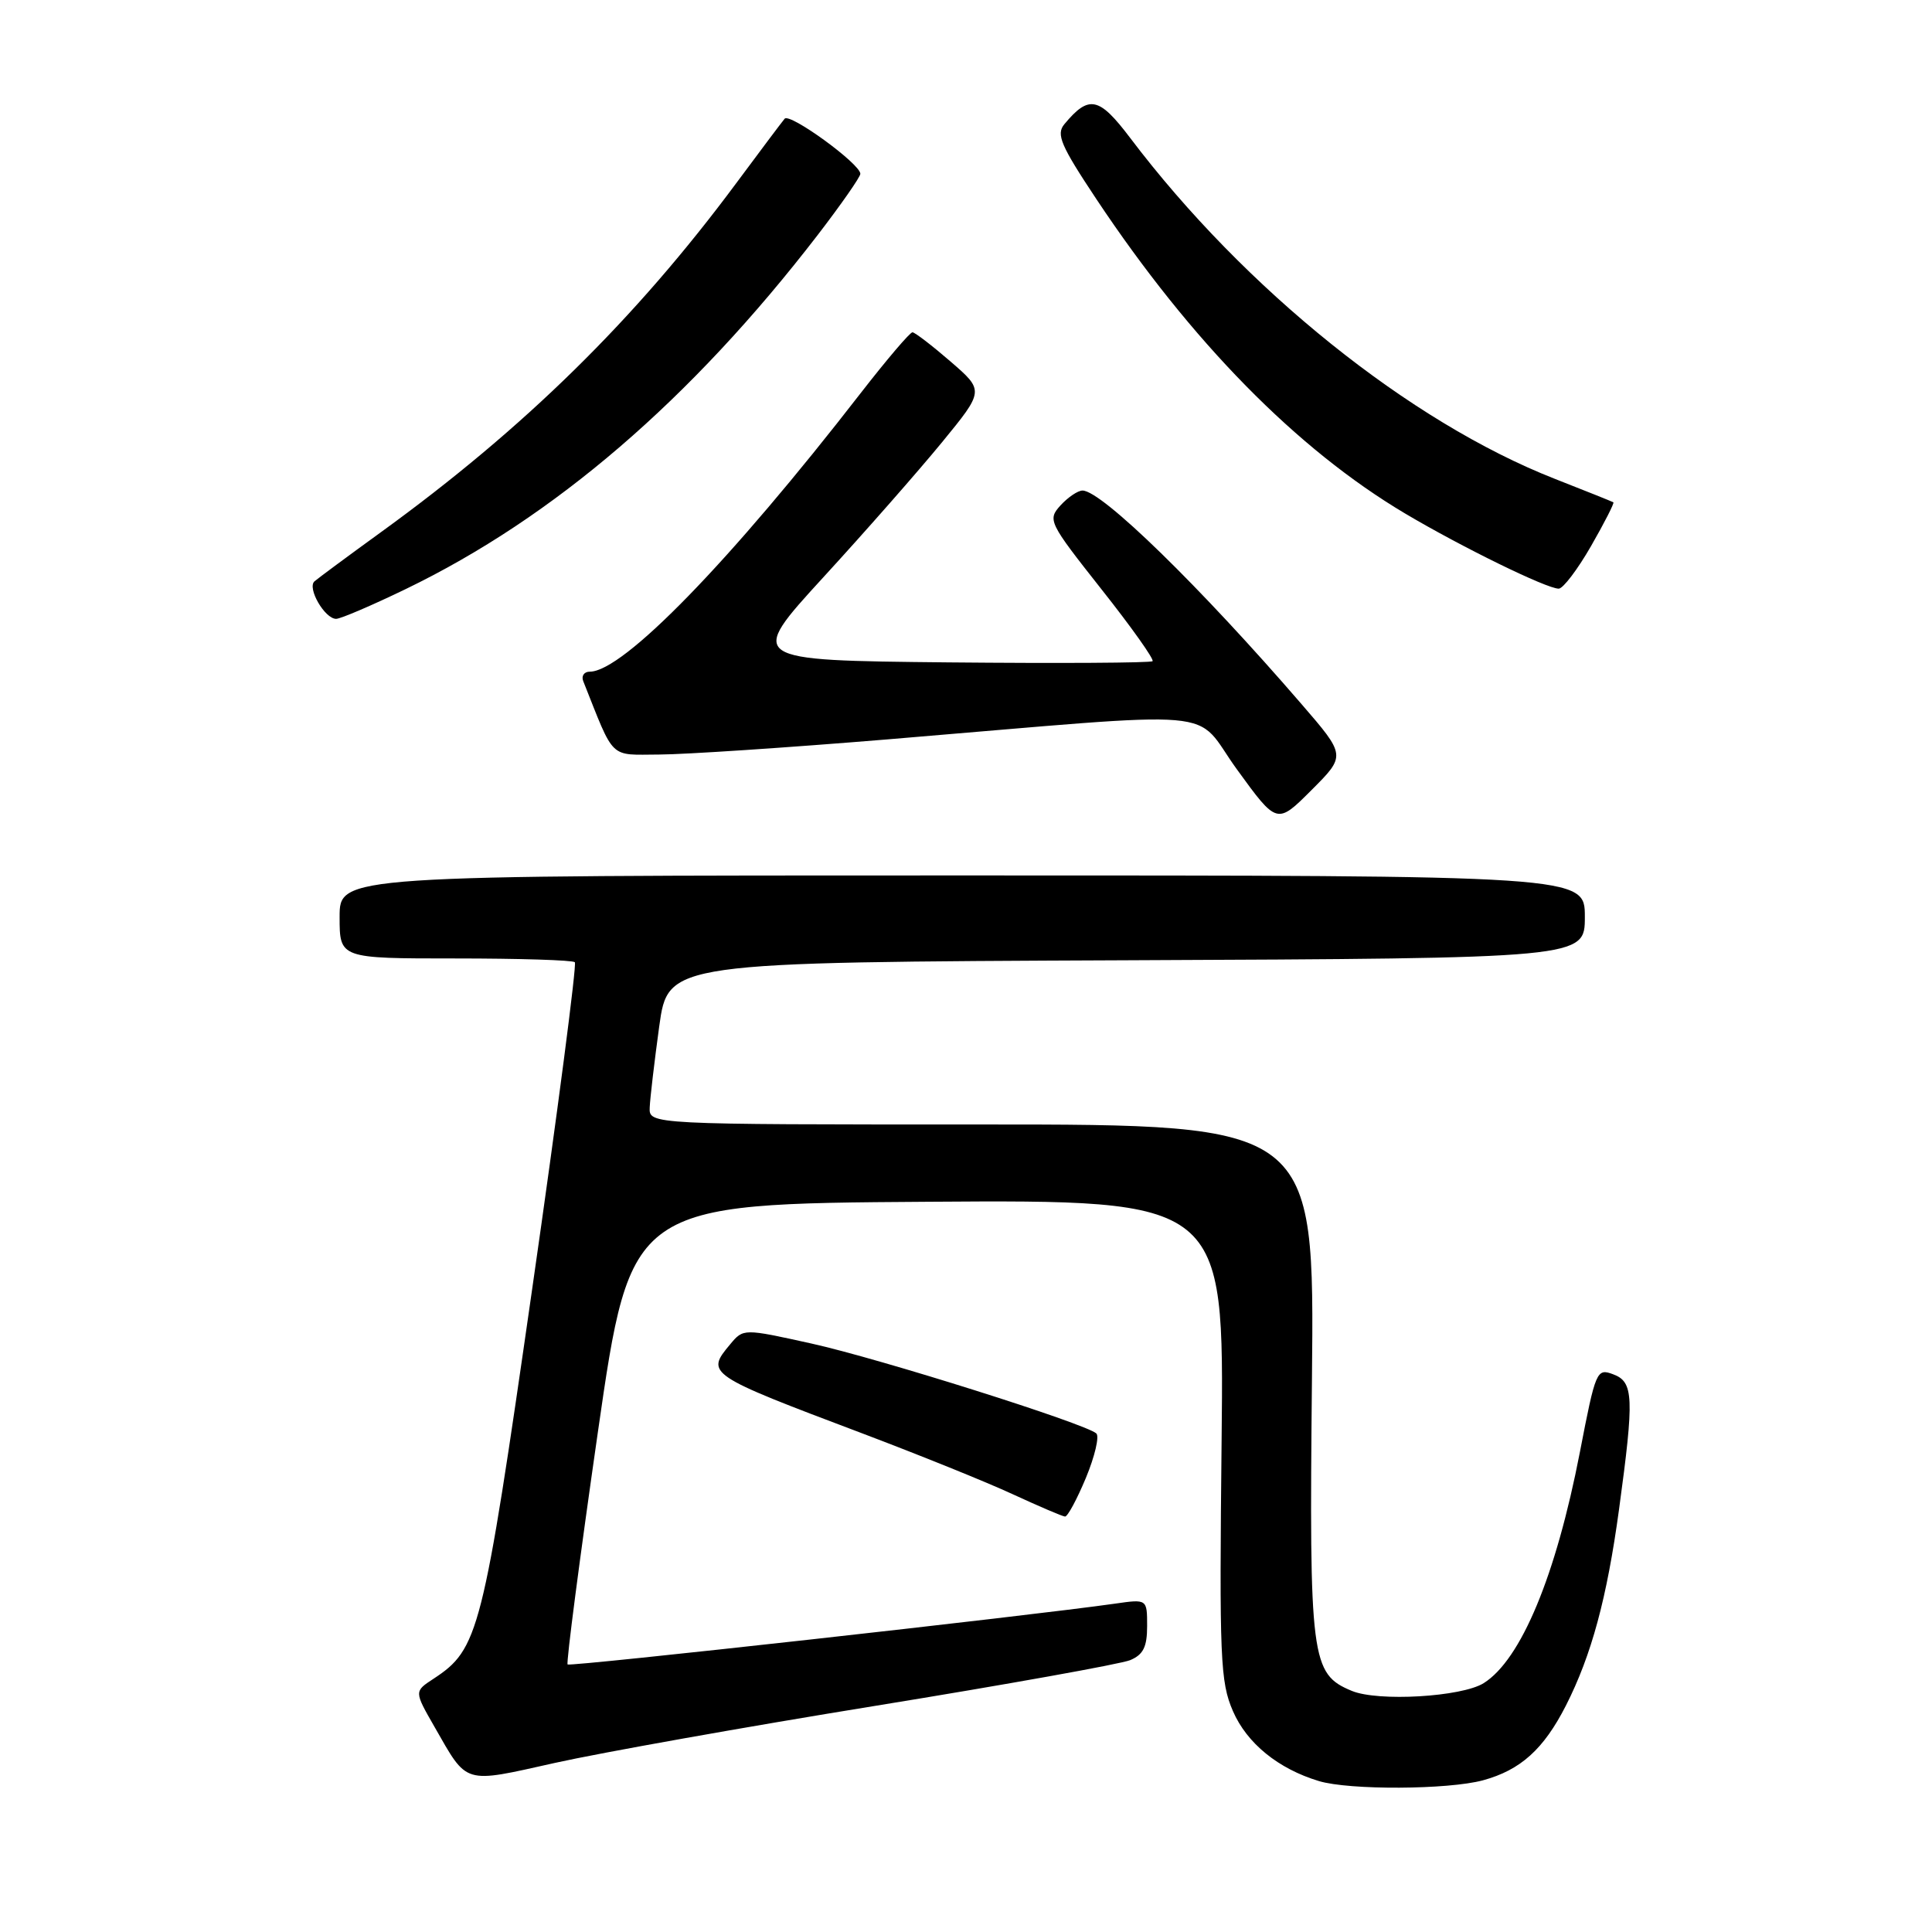 <?xml version="1.0" encoding="UTF-8" standalone="no"?>
<!DOCTYPE svg PUBLIC "-//W3C//DTD SVG 1.1//EN" "http://www.w3.org/Graphics/SVG/1.1/DTD/svg11.dtd" >
<svg xmlns="http://www.w3.org/2000/svg" xmlns:xlink="http://www.w3.org/1999/xlink" version="1.1" viewBox="0 0 256 256">
 <g >
 <path fill="currentColor"
d=" M 196.50 235.90 C 201.49 234.54 204.54 231.78 207.49 226.00 C 210.88 219.33 212.93 211.75 214.53 200.00 C 216.56 185.11 216.47 183.11 213.75 182.10 C 211.57 181.28 211.43 181.61 209.35 192.38 C 206.17 208.81 201.54 219.93 196.59 223.03 C 193.67 224.85 182.61 225.50 179.12 224.05 C 173.71 221.81 173.47 219.89 173.84 182.75 C 174.18 149.00 174.18 149.00 130.09 149.00 C 86.00 149.00 86.00 149.00 86.09 146.75 C 86.14 145.51 86.71 140.68 87.35 136.00 C 88.53 127.50 88.53 127.50 149.27 127.24 C 210.00 126.98 210.00 126.98 210.00 121.49 C 210.00 116.00 210.00 116.00 127.50 116.00 C 45.00 116.00 45.00 116.00 45.00 121.50 C 45.00 127.00 45.00 127.00 60.33 127.00 C 68.77 127.00 75.89 127.22 76.17 127.50 C 76.44 127.77 73.90 147.28 70.51 170.84 C 63.95 216.51 63.44 218.51 57.42 222.46 C 54.88 224.12 54.88 224.12 57.57 228.81 C 62.00 236.54 61.27 236.33 73.55 233.59 C 79.57 232.25 98.67 228.84 116.00 226.03 C 133.32 223.22 148.51 220.49 149.75 219.98 C 151.49 219.25 152.00 218.23 152.00 215.46 C 152.00 211.88 152.00 211.88 147.75 212.49 C 136.51 214.10 75.54 220.87 75.21 220.55 C 75.01 220.34 76.81 206.52 79.21 189.84 C 83.58 159.50 83.58 159.50 122.89 159.24 C 162.20 158.98 162.20 158.98 161.87 190.74 C 161.56 219.78 161.69 222.86 163.37 226.73 C 165.22 231.00 169.38 234.38 174.76 236.00 C 178.79 237.22 191.89 237.15 196.50 235.90 Z  M 143.89 195.82 C 145.07 192.97 145.69 190.33 145.27 189.94 C 143.82 188.63 116.50 180.01 107.50 178.02 C 98.50 176.03 98.50 176.03 96.75 178.13 C 93.48 182.03 93.67 182.16 114.23 189.92 C 121.79 192.78 130.79 196.41 134.23 198.01 C 137.68 199.60 140.78 200.93 141.12 200.95 C 141.46 200.98 142.70 198.67 143.89 195.82 Z  M 172.47 93.31 C 159.03 77.74 145.97 65.00 143.44 65.00 C 142.82 65.00 141.51 65.89 140.52 66.97 C 138.79 68.89 138.94 69.20 145.94 78.07 C 149.91 83.08 152.96 87.38 152.72 87.61 C 152.49 87.84 140.31 87.91 125.66 87.77 C 99.02 87.50 99.02 87.50 109.09 76.50 C 114.64 70.45 121.70 62.41 124.80 58.63 C 130.42 51.77 130.42 51.77 125.96 47.91 C 123.51 45.79 121.24 44.05 120.91 44.03 C 120.59 44.01 117.51 47.63 114.06 52.07 C 96.75 74.41 82.56 89.00 78.15 89.00 C 77.40 89.00 77.01 89.56 77.28 90.25 C 81.49 100.83 80.64 100.00 87.36 99.98 C 90.74 99.97 104.30 99.07 117.50 97.98 C 163.55 94.16 157.87 93.67 163.93 101.99 C 169.21 109.26 169.21 109.26 173.78 104.69 C 178.35 100.12 178.35 100.12 172.47 93.31 Z  M 53.77 78.05 C 73.41 68.55 91.52 52.99 108.34 31.15 C 111.45 27.10 114.00 23.45 114.00 23.03 C 114.00 21.72 104.67 14.93 103.97 15.73 C 103.61 16.16 100.72 20.00 97.55 24.28 C 84.19 42.29 69.48 56.74 50.50 70.50 C 46.10 73.69 42.13 76.63 41.67 77.03 C 40.67 77.91 43.03 82.00 44.54 82.00 C 45.13 82.00 49.28 80.22 53.77 78.05 Z  M 210.82 72.36 C 212.60 69.26 213.93 66.65 213.78 66.56 C 213.63 66.46 210.13 65.06 206.00 63.44 C 186.80 55.90 164.92 38.33 149.75 18.27 C 145.62 12.81 144.29 12.54 141.03 16.46 C 139.92 17.80 140.55 19.27 145.28 26.39 C 157.85 45.28 171.83 59.51 186.18 68.04 C 193.70 72.50 204.93 78.00 206.54 78.00 C 207.11 78.00 209.04 75.46 210.82 72.36 Z "/>
</g>
</svg>